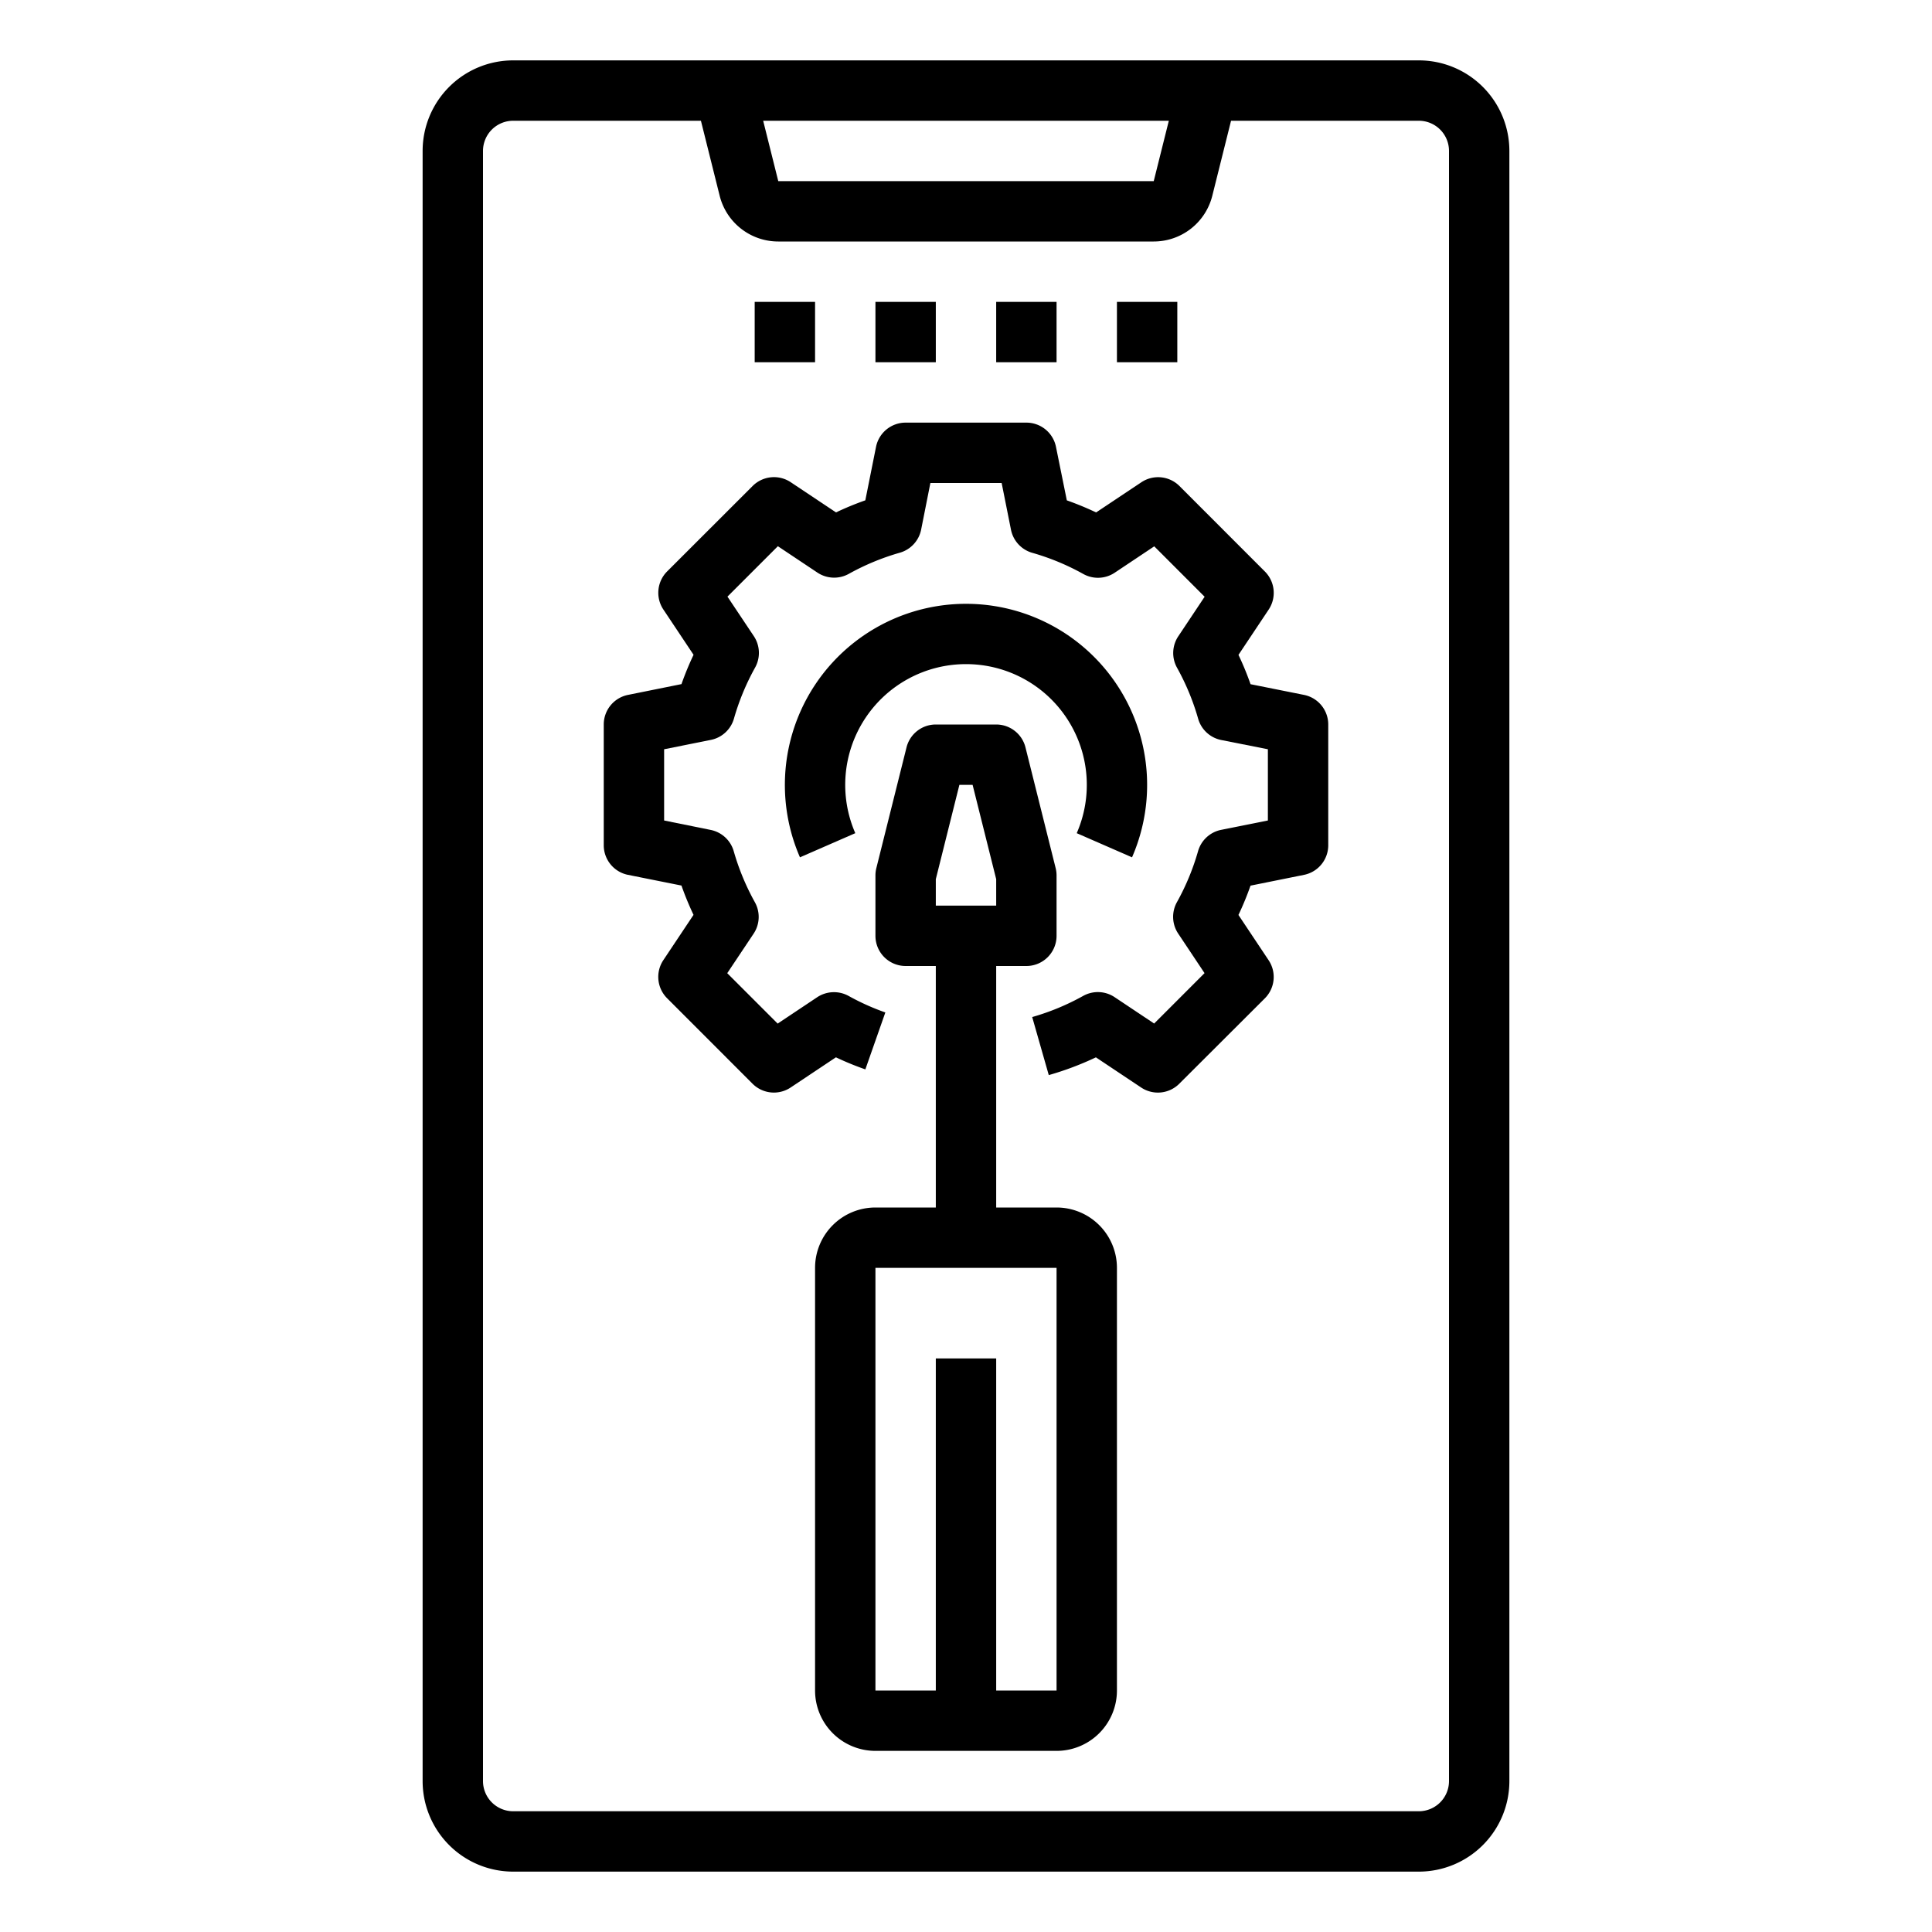 <svg xmlns="http://www.w3.org/2000/svg" viewBox="0 0 64 64" x="0px" y="0px"><g><path d="M47,2H17a3,3,0,0,0-3,3V59a3,3,0,0,0,3,3H47a3,3,0,0,0,3-3V5A3,3,0,0,0,47,2ZM38.719,4l-.5,2H25.781l-.5-2ZM48,59a1,1,0,0,1-1,1H17a1,1,0,0,1-1-1V5a1,1,0,0,1,1-1h6.219l.621,2.485A2,2,0,0,0,25.781,8H38.219a2,2,0,0,0,1.94-1.515L40.78,4H47a1,1,0,0,1,1,1Z"></path><rect x="25" y="10" width="2" height="2"></rect><rect x="29" y="10" width="2" height="2"></rect><rect x="33" y="10" width="2" height="2"></rect><rect x="37" y="10" width="2" height="2"></rect><path d="M35,40H33V32h1a1,1,0,0,0,1-1V29a1,1,0,0,0-.03-.243l-1-4A1,1,0,0,0,33,24H31a1,1,0,0,0-.97.757l-1,4A1,1,0,0,0,29,29v2a1,1,0,0,0,1,1h1v8H29a2,2,0,0,0-2,2V56a2,2,0,0,0,2,2h6a2,2,0,0,0,2-2V42A2,2,0,0,0,35,40ZM31,29.123,31.781,26h.438L33,29.123V30H31ZM33,56V45H31V56H29V42h6V56Z"></path><path d="M32,22a4,4,0,0,1,3.668,5.6l1.832.8a6,6,0,1,0-11,0l1.833-.8A4,4,0,0,1,32,22Z"></path><path d="M43.2,23.02l-1.774-.355a9.7,9.7,0,0,0-.4-.971l1-1.5a1,1,0,0,0-.125-1.262L39.071,16.1a1,1,0,0,0-1.261-.125l-1.5,1a10.076,10.076,0,0,0-.97-.4L34.98,14.8A1,1,0,0,0,34,14H30a1,1,0,0,0-.98.8l-.355,1.774a9.99,9.99,0,0,0-.971.4l-1.5-1a1,1,0,0,0-1.262.125L22.1,18.929a1,1,0,0,0-.125,1.262l1,1.5a9.99,9.99,0,0,0-.4.971L20.8,23.02A1,1,0,0,0,20,24v4a1,1,0,0,0,.8.98l1.774.355a9.99,9.99,0,0,0,.4.971l-1,1.5a1,1,0,0,0,.125,1.262L24.929,35.9a1,1,0,0,0,1.262.125l1.5-1a9.779,9.779,0,0,0,.975.4l.662-1.886a7.886,7.886,0,0,1-1.216-.547,1.007,1.007,0,0,0-1.041.042l-1.31.874-1.67-1.67.874-1.31a1,1,0,0,0,.041-1.041,8,8,0,0,1-.7-1.689,1,1,0,0,0-.765-.706L22,27.18V24.82l1.548-.31a1,1,0,0,0,.765-.706,8,8,0,0,1,.7-1.689,1,1,0,0,0-.041-1.041l-.874-1.31,1.67-1.67,1.31.874a1,1,0,0,0,1.041.041,8,8,0,0,1,1.689-.7,1,1,0,0,0,.706-.765L30.82,16h2.361l.309,1.548a1,1,0,0,0,.706.765,7.946,7.946,0,0,1,1.688.7,1,1,0,0,0,1.042-.041l1.31-.874,1.669,1.67-.873,1.31a1,1,0,0,0-.042,1.04,7.951,7.951,0,0,1,.7,1.69,1,1,0,0,0,.765.706L42,24.82v2.36l-1.548.31a1,1,0,0,0-.765.706,7.951,7.951,0,0,1-.7,1.69,1,1,0,0,0,.042,1.04l.873,1.31-1.669,1.67-1.31-.874a1,1,0,0,0-1.042-.041,7.946,7.946,0,0,1-1.688.7l.549,1.923a10.1,10.1,0,0,0,1.561-.588l1.5,1a1,1,0,0,0,1.261-.125L41.9,33.071a1,1,0,0,0,.125-1.262l-1-1.5a9.7,9.7,0,0,0,.4-.971L43.2,28.98A1,1,0,0,0,44,28V24A1,1,0,0,0,43.2,23.02Z"></path></g></svg>